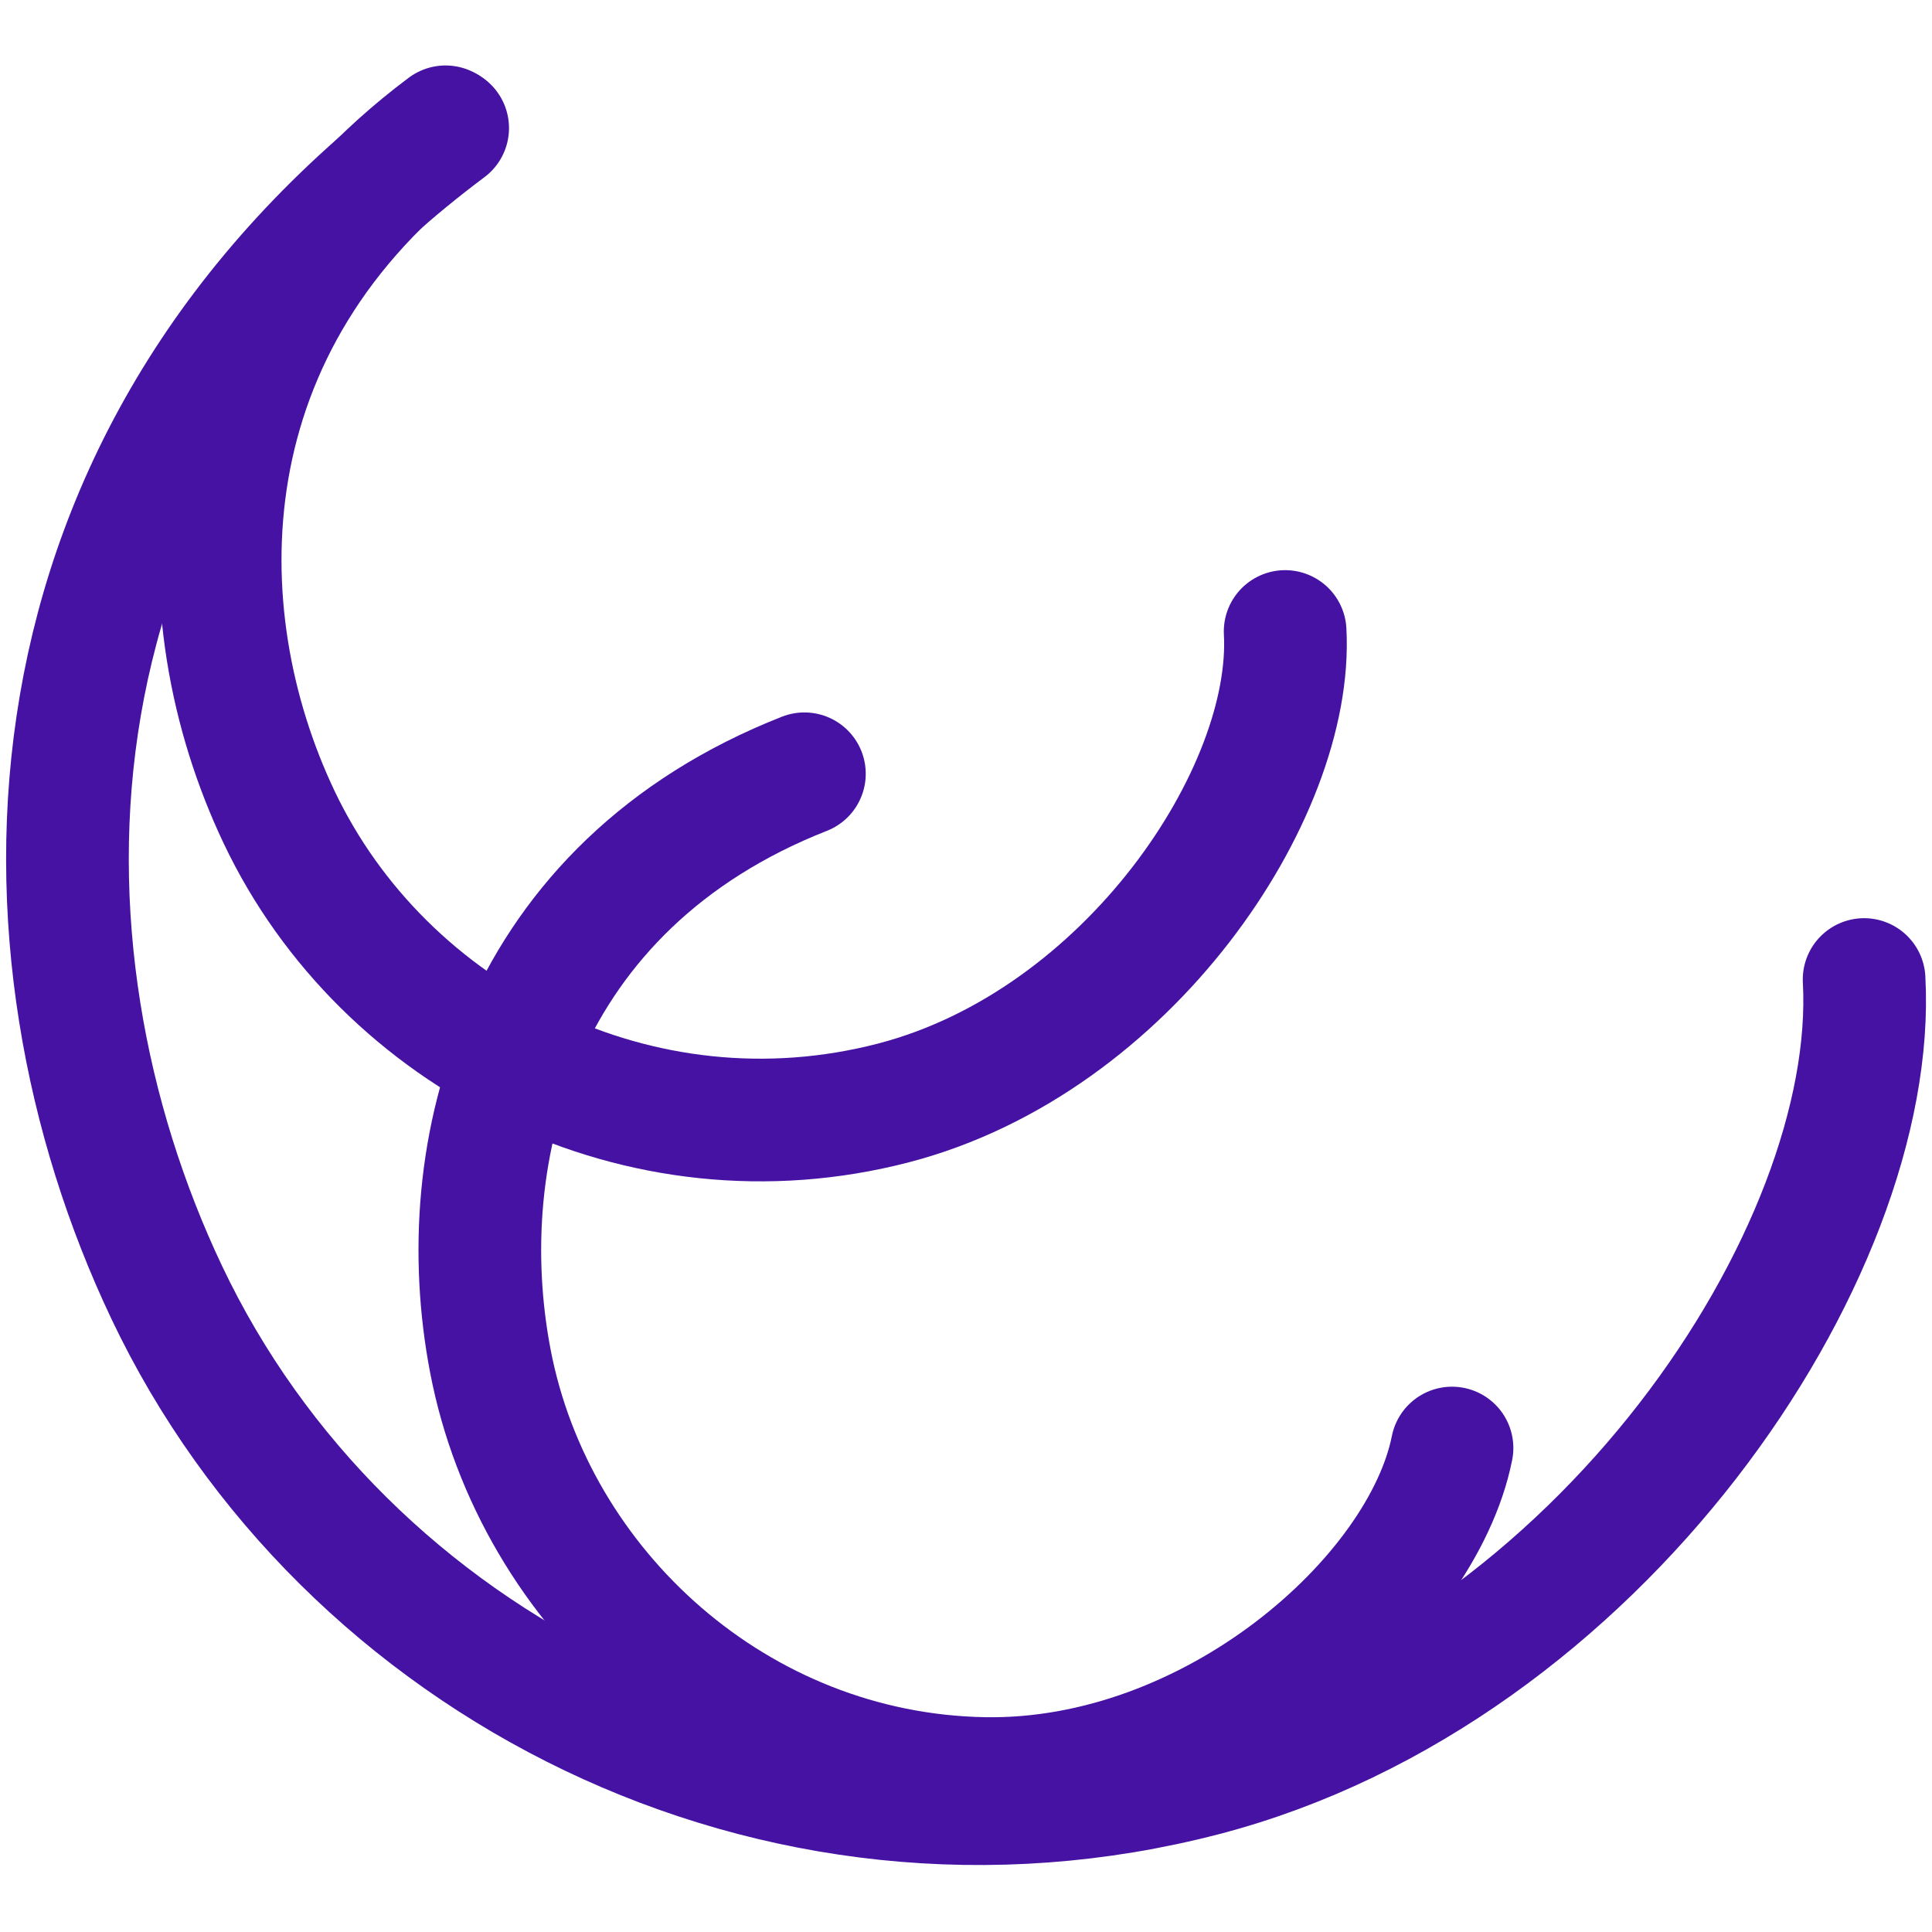 <svg width="189" height="189" viewBox="0 0 189 189" fill="none" xmlns="http://www.w3.org/2000/svg">
<g clip-path="url(#clip0_753_289)">
<path d="M43.794 12.53C0.579 44.861 0.343 92.808 16.324 126.458C33.636 162.913 75.923 184.525 117.769 173.613C156.42 163.534 183.82 122.549 182.358 95.822" stroke="#4512a3" stroke-width="12" stroke-linecap="round"/>
<path d="M78.692 75.695C50.818 86.661 44.016 112.559 47.975 133.172C52.265 155.502 72.128 173.572 96.282 173.985C118.59 174.366 139.116 156.332 142.045 141.655" stroke="#4512a3" stroke-width="12" stroke-linecap="round"/>
<path d="M43.586 12.405C17.97 31.569 17.83 59.989 27.303 79.936C37.565 101.545 62.63 114.355 87.435 107.887C110.345 101.913 126.587 77.619 125.72 61.776" stroke="#4512a3" stroke-width="12" stroke-linecap="round"/>
</g>
<defs>
<clipPath id="clip0_753_289">
<rect width="189" height="189" fill="white"/>
</clipPath>
</defs>
</svg>
